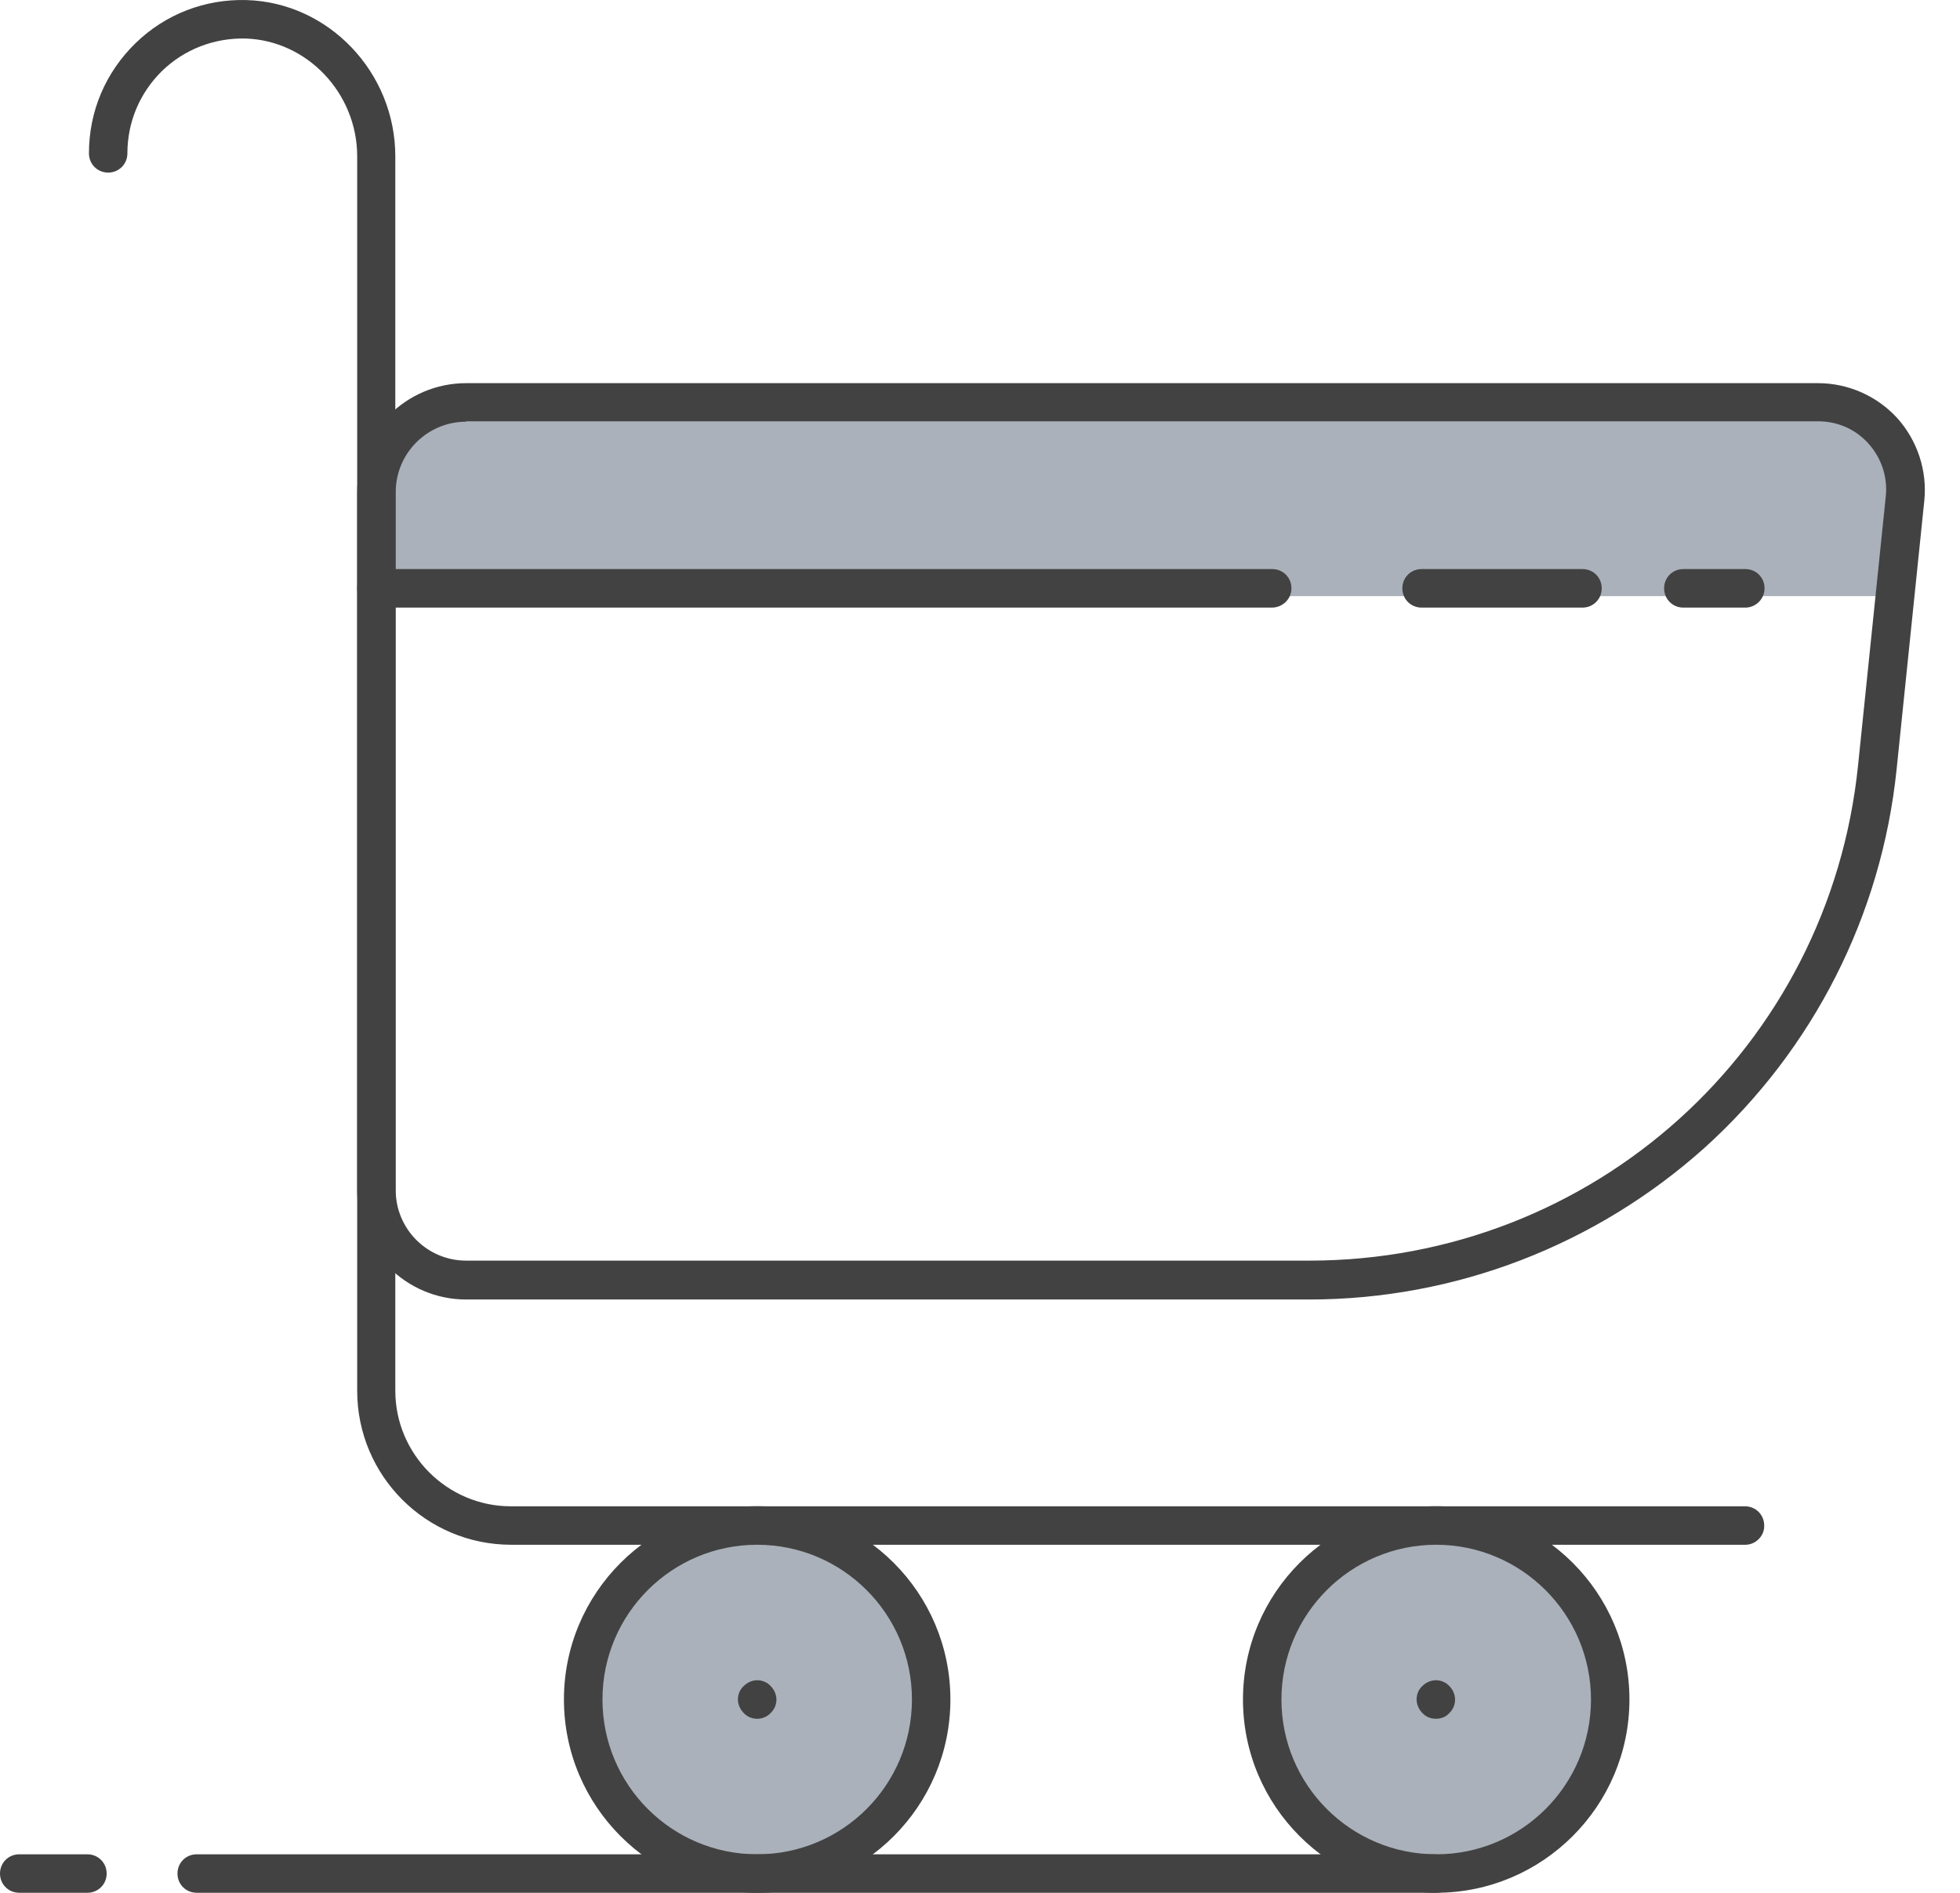 <svg width="29" height="28" viewBox="0 0 29 28" fill="none" xmlns="http://www.w3.org/2000/svg">
<path d="M28.039 8.818L28.187 7.377C28.267 6.614 27.669 5.953 26.9 5.953H6.897C6.163 5.953 5.57 6.545 5.57 7.28V8.818H28.039Z" fill="#AAB1BA"/>
<path d="M19.37 19.223H6.897C6.009 19.223 5.285 18.5 5.285 17.611V7.28C5.285 6.391 6.009 5.668 6.897 5.668H26.9C27.344 5.668 27.771 5.856 28.073 6.186C28.369 6.517 28.517 6.961 28.472 7.405L28.062 11.381C27.84 13.534 26.832 15.521 25.226 16.974C23.614 18.42 21.535 19.223 19.37 19.223ZM6.897 6.238C6.322 6.238 5.855 6.705 5.855 7.28V17.606C5.855 18.181 6.322 18.648 6.897 18.648H19.37C23.574 18.648 27.065 15.498 27.492 11.318L27.902 7.342C27.931 7.058 27.84 6.779 27.646 6.562C27.452 6.346 27.185 6.232 26.9 6.232H6.897V6.238Z" fill="#424242"/>
<path d="M25.824 22.851H7.564C6.305 22.851 5.285 21.832 5.285 20.573V2.313C5.285 1.379 4.545 0.599 3.634 0.57C3.167 0.559 2.728 0.73 2.398 1.049C2.067 1.374 1.885 1.806 1.885 2.268C1.885 2.427 1.76 2.553 1.6 2.553C1.441 2.553 1.316 2.427 1.316 2.268C1.316 1.647 1.561 1.072 2.005 0.639C2.443 0.212 3.03 -0.016 3.645 0.001C4.864 0.035 5.849 1.072 5.849 2.313V20.573C5.849 21.513 6.618 22.282 7.558 22.282H25.818C25.977 22.282 26.103 22.407 26.103 22.567C26.108 22.72 25.977 22.851 25.824 22.851Z" fill="#424242"/>
<path d="M11.203 27.715C12.625 27.715 13.777 26.563 13.777 25.141C13.777 23.719 12.625 22.567 11.203 22.567C9.781 22.567 8.629 23.719 8.629 25.141C8.629 26.563 9.781 27.715 11.203 27.715Z" fill="#AAB1BA"/>
<path d="M11.203 28C9.625 28 8.344 26.718 8.344 25.14C8.344 23.563 9.625 22.281 11.203 22.281C12.781 22.281 14.062 23.563 14.062 25.14C14.062 26.718 12.781 28 11.203 28ZM11.203 22.851C9.939 22.851 8.914 23.876 8.914 25.14C8.914 26.405 9.939 27.43 11.203 27.43C12.468 27.43 13.493 26.405 13.493 25.14C13.493 23.876 12.468 22.851 11.203 22.851Z" fill="#424242"/>
<path d="M21.25 27.715C22.672 27.715 23.824 26.563 23.824 25.141C23.824 23.719 22.672 22.567 21.25 22.567C19.828 22.567 18.676 23.719 18.676 25.141C18.676 26.563 19.828 27.715 21.25 27.715Z" fill="#AAB1BA"/>
<path d="M21.25 27.999C19.672 27.999 18.391 26.718 18.391 25.14C18.391 23.563 19.672 22.281 21.25 22.281C22.828 22.281 24.109 23.563 24.109 25.14C24.109 26.718 22.822 27.999 21.25 27.999ZM21.25 22.851C19.986 22.851 18.96 23.876 18.96 25.14C18.96 26.405 19.986 27.43 21.25 27.43C22.515 27.43 23.54 26.405 23.54 25.14C23.54 23.876 22.509 22.851 21.25 22.851Z" fill="#424242"/>
<path d="M11.203 25.425C11.129 25.425 11.055 25.396 11.004 25.34C10.953 25.288 10.918 25.214 10.918 25.14C10.918 25.066 10.947 24.992 11.004 24.941C11.055 24.89 11.129 24.855 11.203 24.855C11.277 24.855 11.351 24.884 11.402 24.941C11.454 24.992 11.488 25.066 11.488 25.14C11.488 25.214 11.459 25.288 11.402 25.34C11.351 25.396 11.277 25.425 11.203 25.425Z" fill="#424242"/>
<path d="M21.244 25.425C21.17 25.425 21.096 25.396 21.045 25.34C20.994 25.288 20.96 25.214 20.96 25.14C20.96 25.066 20.988 24.992 21.045 24.941C21.096 24.89 21.17 24.855 21.244 24.855C21.318 24.855 21.392 24.884 21.444 24.941C21.495 24.992 21.529 25.066 21.529 25.14C21.529 25.214 21.501 25.288 21.444 25.34C21.398 25.396 21.324 25.425 21.244 25.425Z" fill="#424242"/>
<path d="M21.25 27.999H2.91C2.751 27.999 2.626 27.874 2.626 27.715C2.626 27.555 2.751 27.43 2.91 27.43H21.244C21.404 27.43 21.529 27.555 21.529 27.715C21.535 27.874 21.404 27.999 21.25 27.999Z" fill="#424242"/>
<path d="M1.293 27.999H0.285C0.125 27.999 0 27.874 0 27.715C0 27.555 0.125 27.43 0.285 27.43H1.293C1.452 27.43 1.578 27.555 1.578 27.715C1.578 27.874 1.452 27.999 1.293 27.999Z" fill="#424242"/>
<path d="M18.818 8.988H5.57C5.411 8.988 5.285 8.862 5.285 8.703C5.285 8.543 5.411 8.418 5.57 8.418H18.824C18.983 8.418 19.108 8.543 19.108 8.703C19.108 8.862 18.977 8.988 18.818 8.988Z" fill="#424242"/>
<path d="M23.414 8.988H21.034C20.874 8.988 20.749 8.862 20.749 8.703C20.749 8.543 20.874 8.418 21.034 8.418H23.414C23.574 8.418 23.699 8.543 23.699 8.703C23.699 8.862 23.574 8.988 23.414 8.988Z" fill="#424242"/>
<path d="M25.824 8.988H24.907C24.747 8.988 24.622 8.862 24.622 8.703C24.622 8.543 24.747 8.418 24.907 8.418H25.824C25.983 8.418 26.108 8.543 26.108 8.703C26.108 8.862 25.977 8.988 25.824 8.988Z" fill="#424242"/>
</svg>
